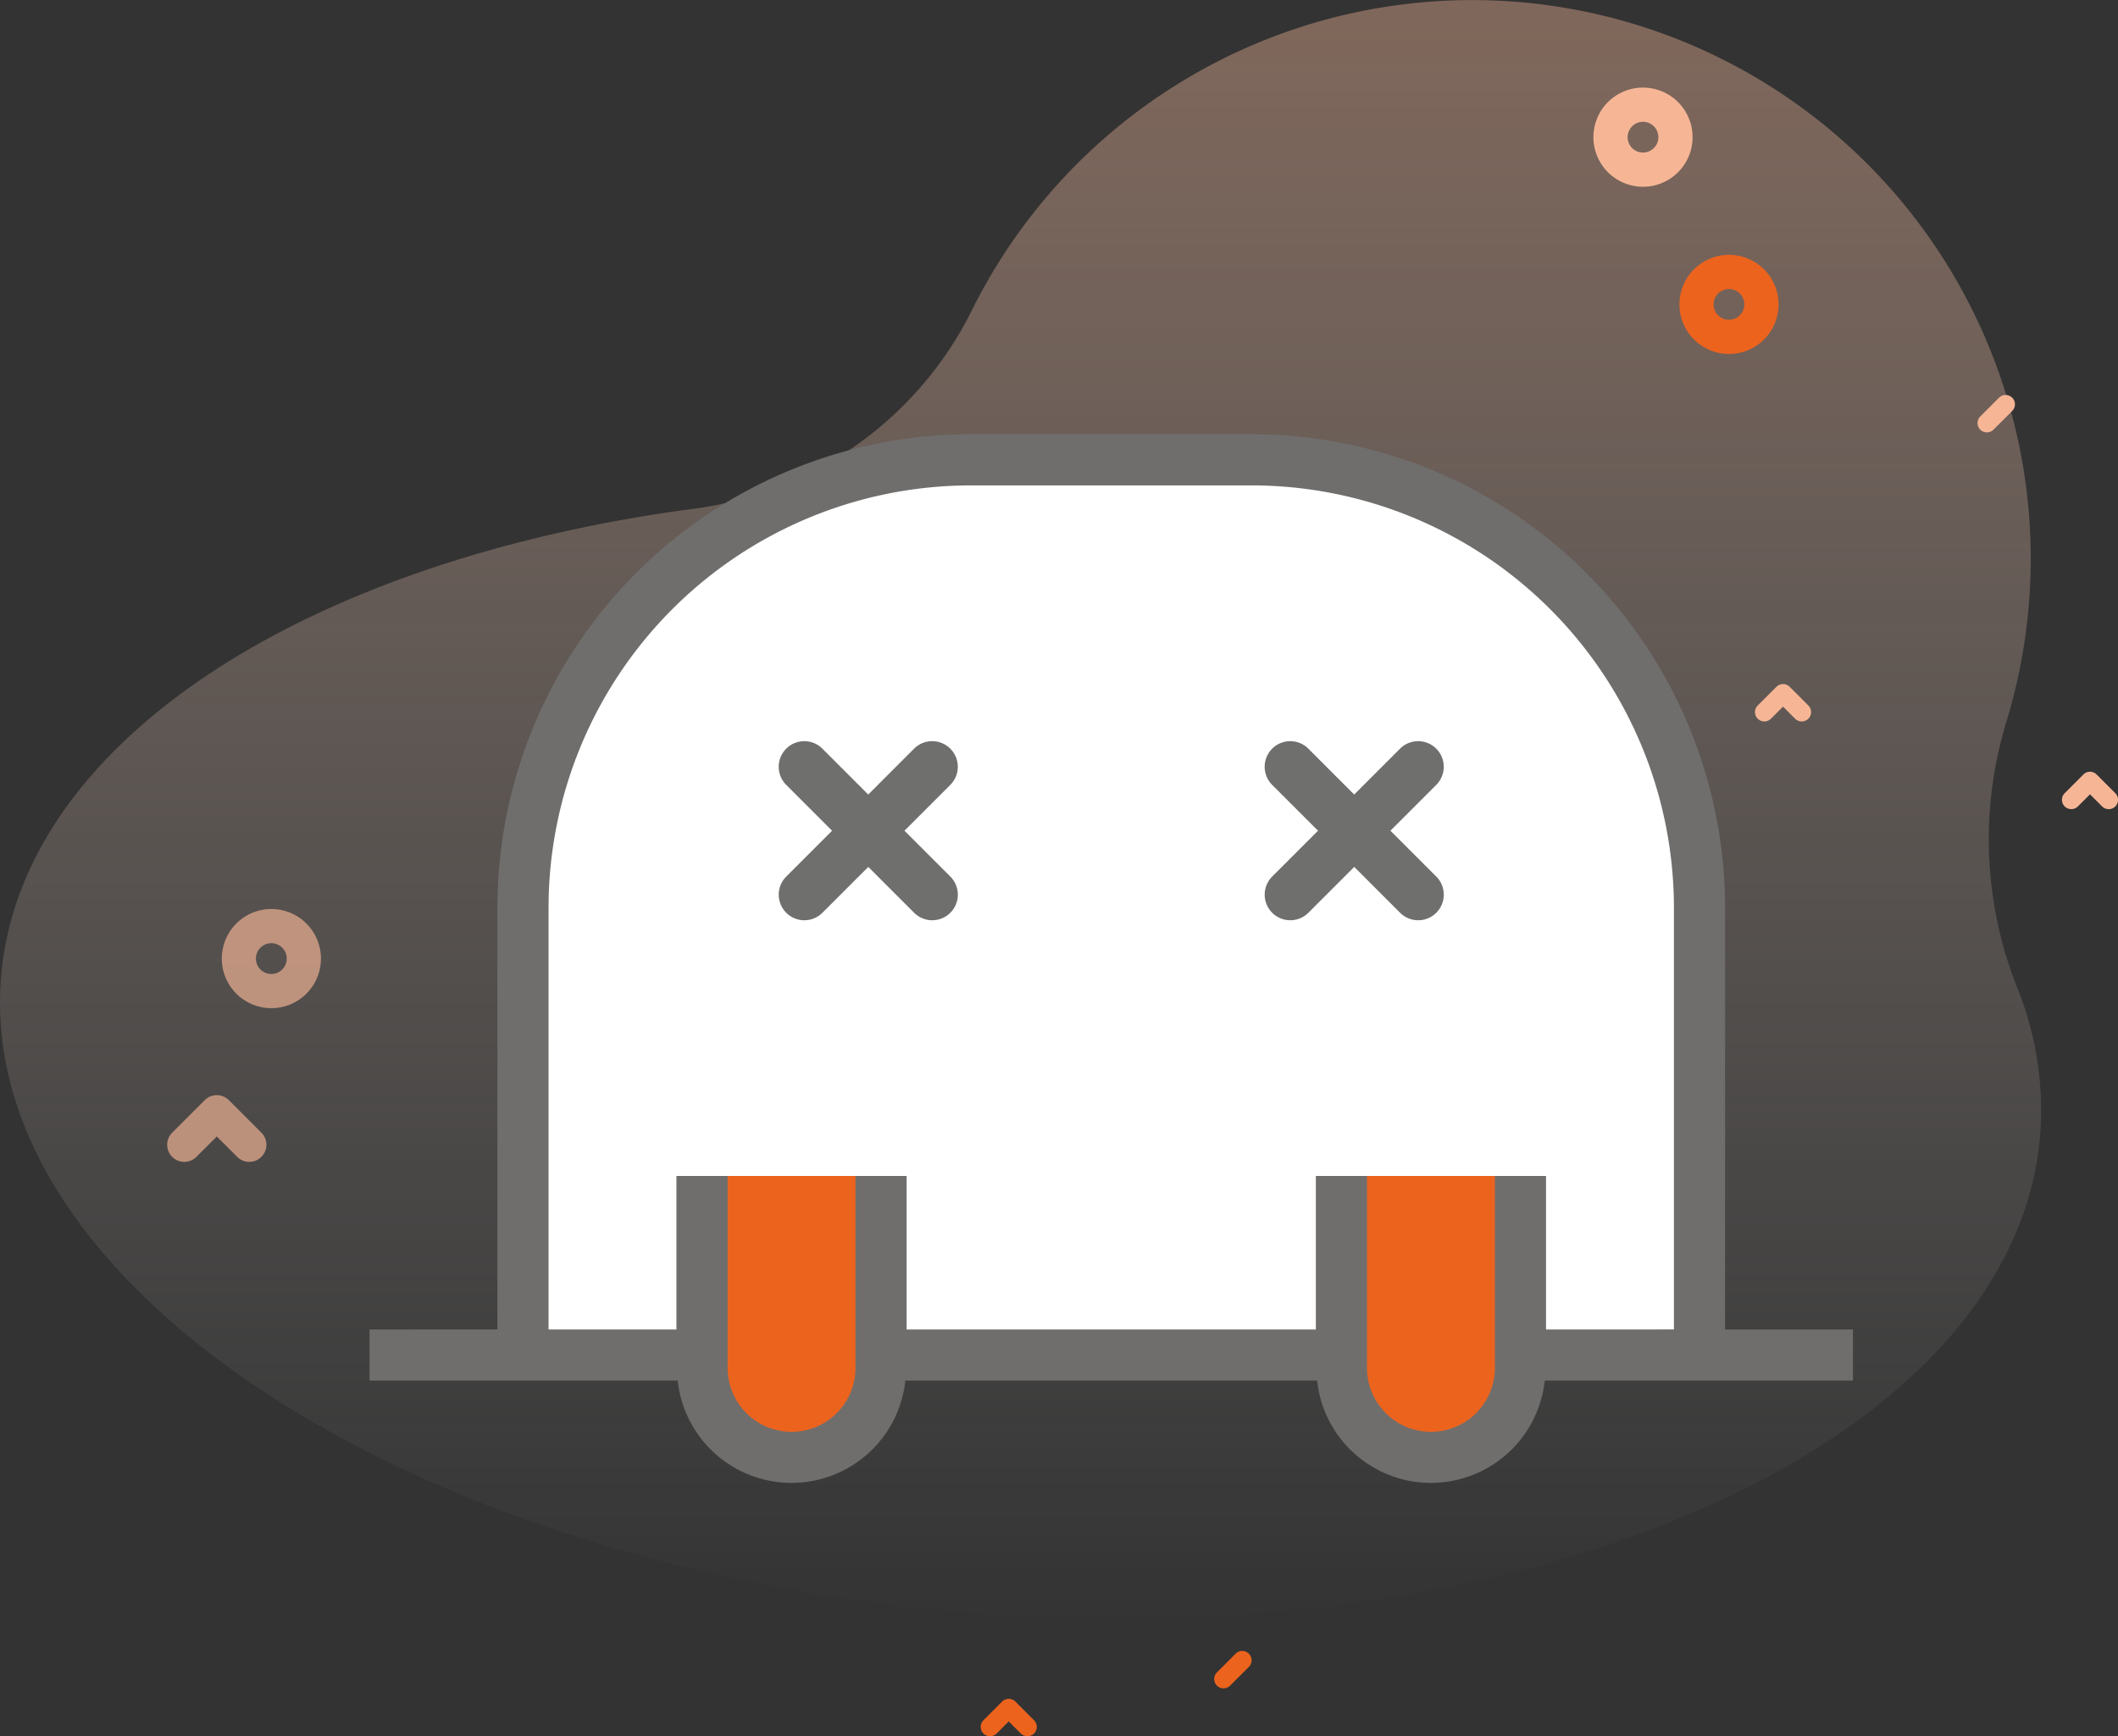<svg id="Illus_19" data-name="Illus 19" xmlns="http://www.w3.org/2000/svg" xmlns:xlink="http://www.w3.org/1999/xlink" width="163.864" height="134.32" viewBox="0 0 163.864 134.32">
  <rect x="0" y="0" width="163.864" height="134.32" fill="#333333" stroke="none"/>
  <defs>
    <linearGradient id="linear-gradient" x1="0.5" x2="0.5" y2="1" gradientUnits="objectBoundingBox">
      <stop offset="0" stop-color="#f6b696"/>
      <stop offset="1" stop-color="#fff" stop-opacity="0"/>
    </linearGradient>
  </defs>
  <path id="Path_7069" data-name="Path 7069" d="M1071.968,2733.919c-1.792,23.794,32.076,45.743,75.647,49.025s80.345-13.346,82.137-37.14a25.241,25.241,0,0,0-1.819-11.322,31.1,31.1,0,0,1-.789-20.541,43.214,43.214,0,0,0-79.983-31.924,28.09,28.09,0,0,1-21.357,15.461C1095.637,2701.421,1073.354,2715.528,1071.968,2733.919Z" transform="translate(-1071.9 -2658.151)" opacity="0.4" fill="url(#linear-gradient)" style="isolation: isolate"/>
  <path id="Path_7127" data-name="Path 7127" d="M1513.879,3051.262a.723.723,0,0,1-.511-1.235l1.446-1.446a.723.723,0,0,1,1.023,1.023l-1.447,1.447A.722.722,0,0,1,1513.879,3051.262Z" transform="translate(-1419.216 -2920.647)" fill="#ec631e"/>
  <path id="Path_7128" data-name="Path 7128" d="M1490.647,2739.053a.723.723,0,0,1-.511-1.235l1.446-1.447a.723.723,0,0,1,1.023,1.022l-1.447,1.447A.72.72,0,0,1,1490.647,2739.053Z" transform="translate(-1336.925 -2705.602)" fill="#f6b696"/>
  <g id="Group_1186" data-name="Group 1186" transform="translate(159.525 59.708)">
    <path id="Path_7129" data-name="Path 7129" d="M1518.2,2849.2a.721.721,0,0,1-.511-.212l-.935-.935-.935.935a.723.723,0,0,1-1.023-1.022l1.446-1.447a.723.723,0,0,1,1.023,0l1.447,1.447a.723.723,0,0,1-.511,1.235Z" transform="translate(-1514.581 -2846.31)" fill="#f6b696"/>
  </g>
  <g id="Group_1187" data-name="Group 1187" transform="translate(75.871 131.427)">
    <path id="Path_7130" data-name="Path 7130" d="M1448.5,3065.263a.721.721,0,0,1-.511-.211l-.935-.935-.935.935a.723.723,0,0,1-1.023-1.023l1.446-1.446a.723.723,0,0,1,1.023,0l1.447,1.446a.723.723,0,0,1-.512,1.234Z" transform="translate(-1444.881 -3062.37)" fill="#ec631e"/>
  </g>
  <g id="Group_1188" data-name="Group 1188" transform="translate(135.78 52.921)">
    <path id="Path_7131" data-name="Path 7131" d="M1428.471,2823.558a.72.72,0,0,1-.512-.212l-.935-.935-.935.935a.723.723,0,0,1-1.023-1.022l1.447-1.447a.723.723,0,0,1,1.023,0l1.446,1.447a.723.723,0,0,1-.511,1.234Z" transform="translate(-1424.855 -2820.665)" fill="#f6b696"/>
  </g>
  <path id="Path_7162" data-name="Path 7162" d="M1381.452,2653.968a3.836,3.836,0,1,1,2.713-1.123,3.826,3.826,0,0,1-2.713,1.123Zm0-5.026a1.19,1.19,0,1,0,.842.348A1.186,1.186,0,0,0,1381.452,2648.942Z" transform="translate(-1254.339 -2639.52)" fill="#f6b696"/>
  <path id="Path_7163" data-name="Path 7163" d="M1406.588,2702.859a3.835,3.835,0,1,1,2.713-1.122A3.827,3.827,0,0,1,1406.588,2702.859Zm0-5.026a1.189,1.189,0,1,0,.842.348A1.186,1.186,0,0,0,1406.588,2697.833Z" transform="translate(-1272.822 -2675.473)" fill="#ec631e"/>
  <path id="Path_7164" data-name="Path 7164" d="M1075.651,2808.351a3.835,3.835,0,1,1,2.714-1.122A3.825,3.825,0,0,1,1075.651,2808.351Zm0-5.026a1.191,1.191,0,1,0,.842.349A1.186,1.186,0,0,0,1075.651,2803.325Z" transform="translate(-1054.659 -2730.356)" fill="#f6b696" opacity="0.66" style="isolation: isolate"/>
  <path id="Path_7165" data-name="Path 7165" d="M1062.214,2860.268a1.321,1.321,0,0,1-.936-.387l-1.578-1.579-1.578,1.579a1.323,1.323,0,0,1-1.871-1.872l2.514-2.514a1.323,1.323,0,0,1,1.871,0l2.514,2.514a1.323,1.323,0,0,1-.936,2.259Z" transform="translate(-1042.927 -2770.382)" fill="#f6b696" opacity="0.66" style="isolation: isolate"/>
  <g id="Group_1498" data-name="Group 1498" transform="translate(28.589 33.595)">
    <path id="Path_7448" data-name="Path 7448" d="M6922.216-19441.145h-12.907v-36.658l2.682-13.309,12.333-14.264,11.972-4.338,19.545-.951,15.155.951,11.532,4.338,9.143,5.8,5.137,9.525,3.367,10.74v37.361H6986.8Z" transform="translate(-6897.226 19512.432)" fill="#fff" stroke="#707070" stroke-width="1"/>
    <path id="Path_7447" data-name="Path 7447" d="M6929.085-19431.248h13.345v15.982l-1.373,2.451-2.844,2.3-2.295.656h-4.63l-3.548-7.32v-10.7Z" transform="translate(-6853.731 19488.629)" fill="#ec631e"/>
    <path id="Path_7446" data-name="Path 7446" d="M6929.085-19431.248h13.345v15.982l-1.373,2.451-2.844,2.3-2.295.656h-4.63l-3.548-7.32v-10.7Z" transform="translate(-6902.75 19488.629)" fill="#ec631e"/>
    <g id="disappointed" transform="translate(0 0)">
      <g id="Group_1497" data-name="Group 1497" transform="translate(0 0)">
        <path id="Path_7443" data-name="Path 7443" d="M104.875,77.757V45.107A36.655,36.655,0,0,0,68.256,8.5H46.513A36.655,36.655,0,0,0,9.894,45.107v32.65H0v3.958H23.844a8.856,8.856,0,0,0,17.611,0H73.313a8.856,8.856,0,0,0,17.611,0h23.844V77.757Zm-5.936,0H91.023V65.884H87.066V80.729a4.947,4.947,0,0,1-9.894,0V65.884H73.215V77.757H41.554V65.884H37.6V80.729a4.947,4.947,0,0,1-9.894,0V65.884H23.745V77.757H13.851V45.107a32.692,32.692,0,0,1,32.662-32.65H68.256a32.692,32.692,0,0,1,32.662,32.65v32.65Z" transform="translate(0 -8.5)" fill="#6f6e6d"/>
        <path id="Path_7444" data-name="Path 7444" d="M29.272,21.08a1.977,1.977,0,0,0-2.8,0l-3.548,3.548L19.378,21.08a1.978,1.978,0,1,0-2.8,2.8l3.548,3.548L16.58,30.974a1.978,1.978,0,1,0,2.8,2.8l3.548-3.548,3.548,3.548a1.978,1.978,0,0,0,2.8-2.8l-3.548-3.548,3.548-3.548A1.977,1.977,0,0,0,29.272,21.08Z" transform="translate(15.66 3.245)" fill="#6f6f6e"/>
        <path id="Path_7445" data-name="Path 7445" d="M48.272,21.08a1.977,1.977,0,0,0-2.8,0l-3.548,3.548L38.378,21.08a1.978,1.978,0,1,0-2.8,2.8l3.548,3.548L35.58,30.974a1.978,1.978,0,1,0,2.8,2.8l3.548-3.548,3.548,3.548a1.978,1.978,0,1,0,2.8-2.8l-3.548-3.548,3.548-3.548A1.977,1.977,0,0,0,48.272,21.08Z" transform="translate(34.257 3.245)" fill="#6f6f6e"/>
      </g>
    </g>
  </g>
</svg>
